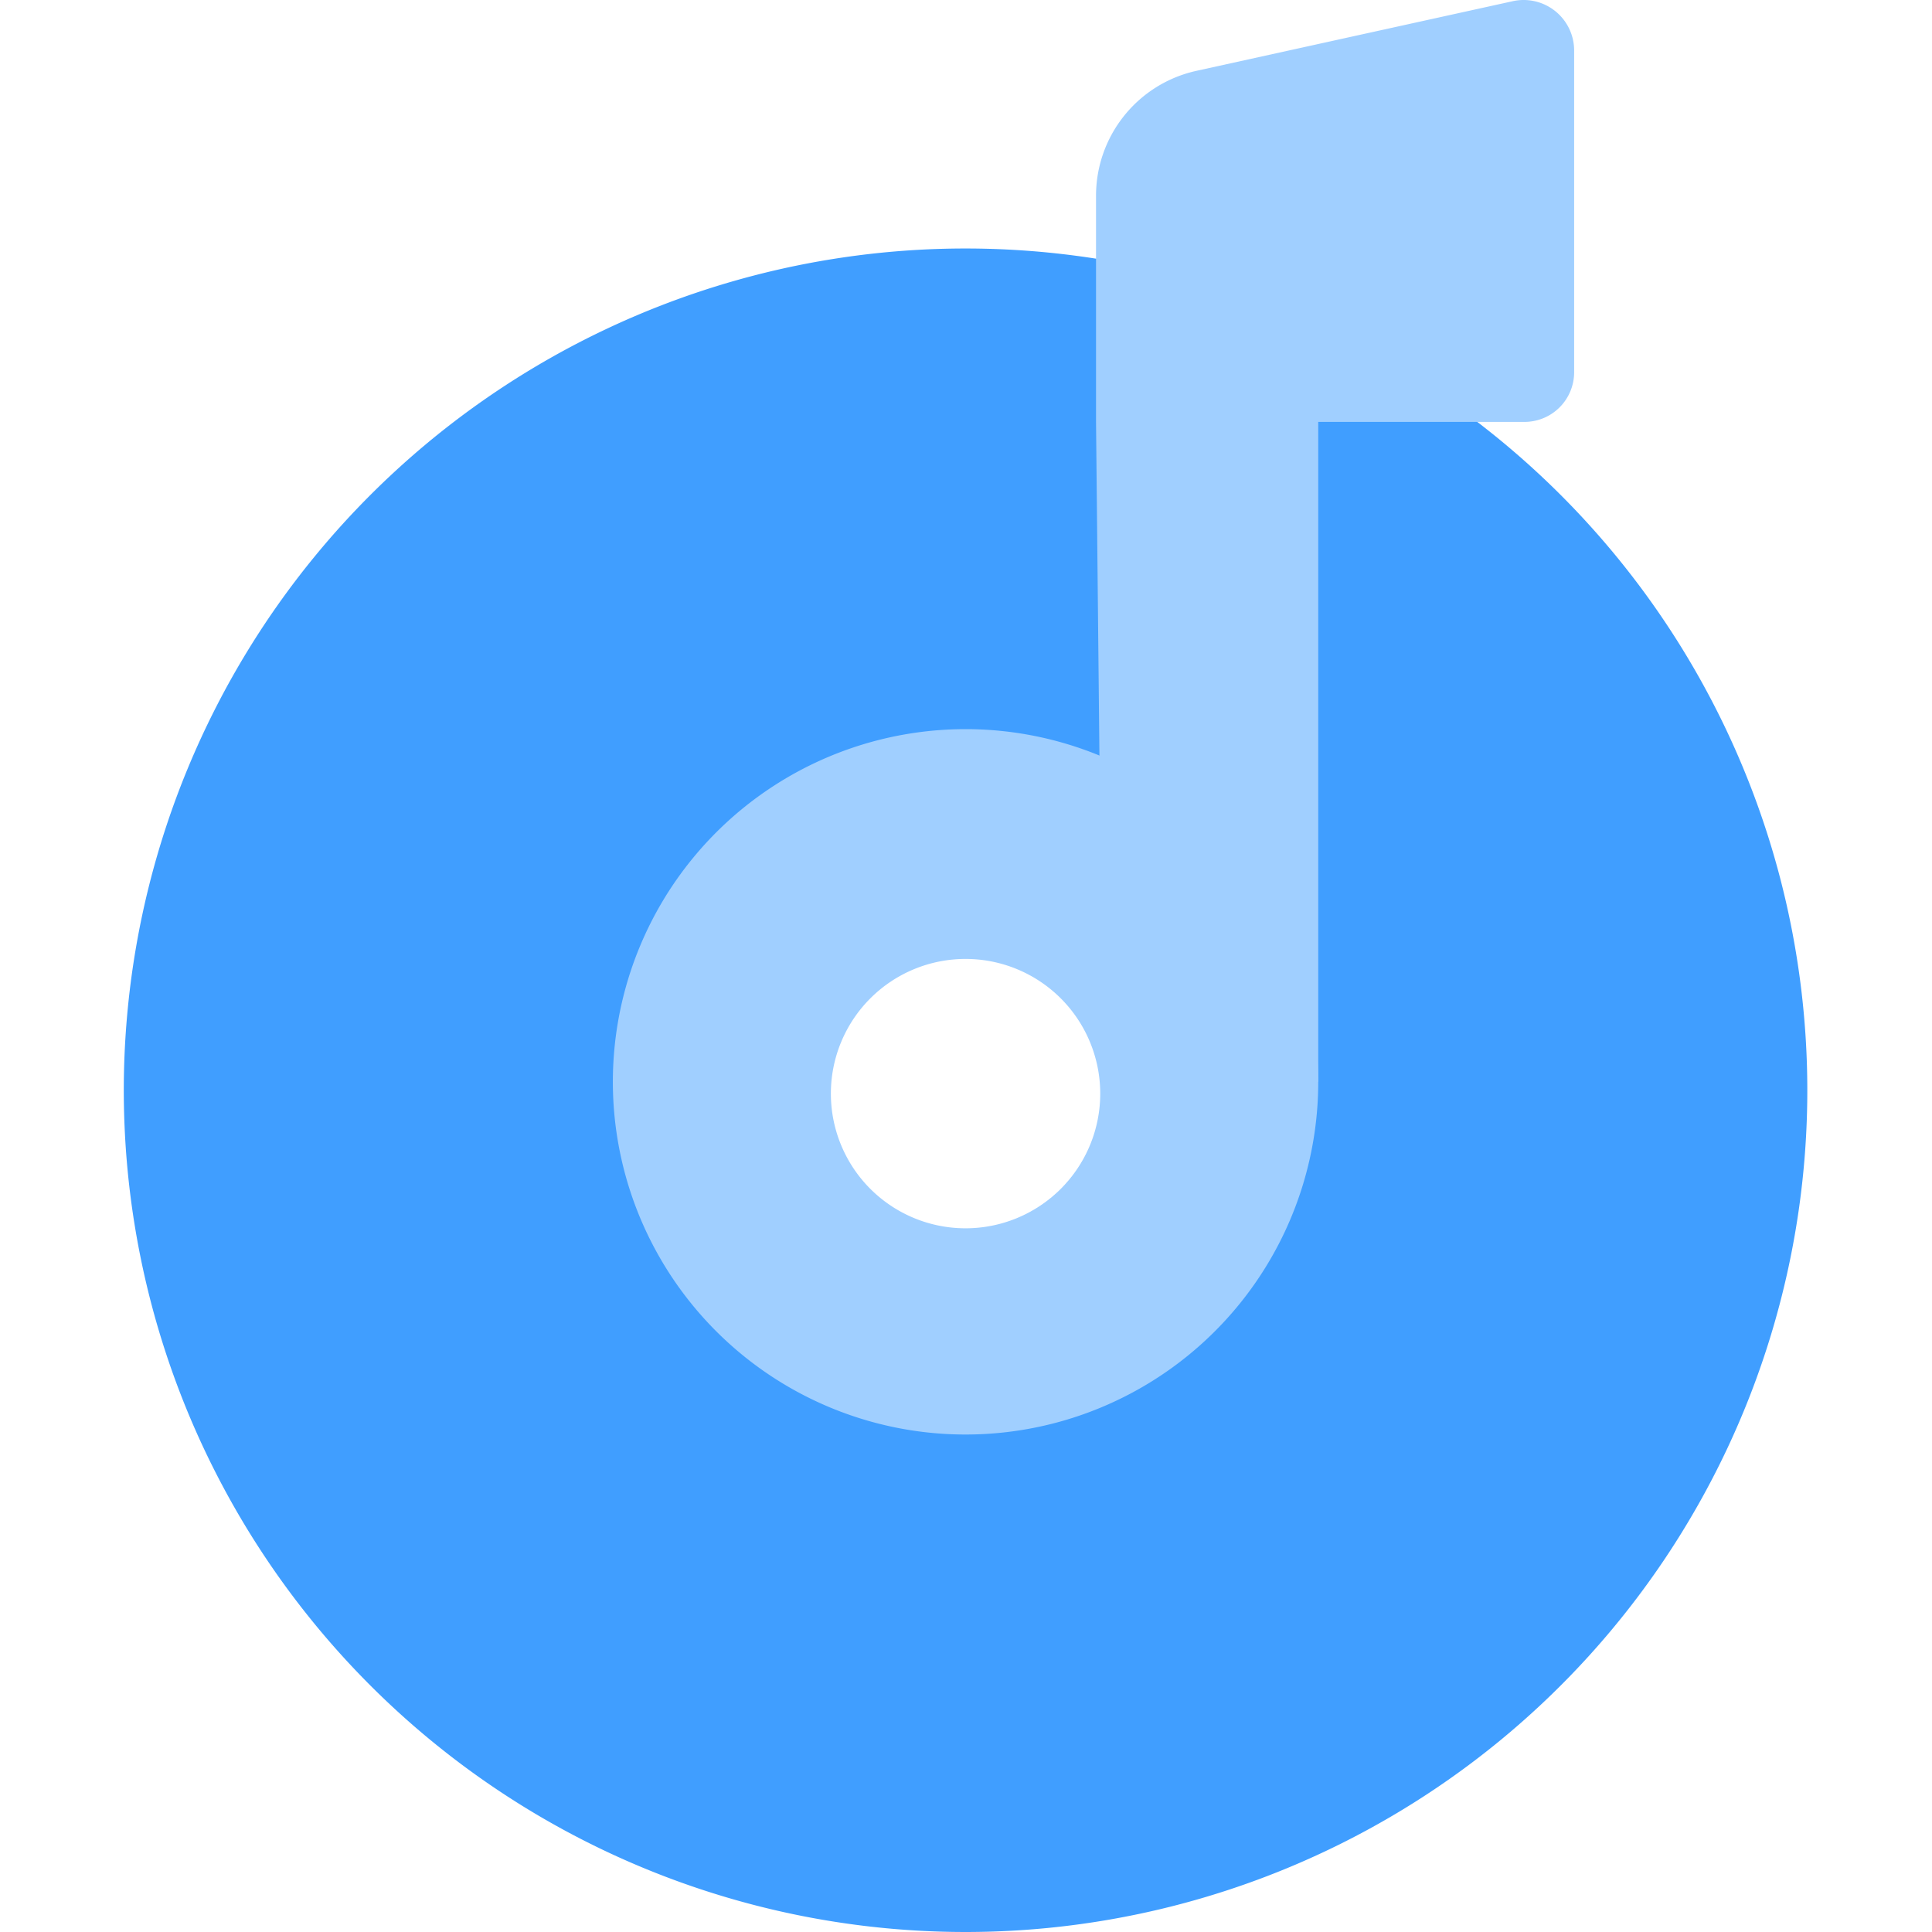 <?xml version="1.0" standalone="no"?><!DOCTYPE svg PUBLIC "-//W3C//DTD SVG 1.1//EN" "http://www.w3.org/Graphics/SVG/1.1/DTD/svg11.dtd"><svg t="1663641871751" class="icon" viewBox="0 0 1024 1024" version="1.1" xmlns="http://www.w3.org/2000/svg" p-id="11550" xmlns:xlink="http://www.w3.org/1999/xlink" width="200" height="200"><path d="M511.764 131.708a446.146 446.146 0 1 0 446.146 446.146 446.146 446.146 0 0 0-446.146-446.146z m0 519.76A71.829 71.829 0 1 1 583.594 580.531 72.276 72.276 0 0 1 511.764 651.468z" fill="#409EFF" p-id="11551"></path><path d="M802.205 0.541l-168.197 37.03a67.814 67.814 0 0 0-53.091 66.03V223.614l3.569 349.778h114.213V223.614h108.86a26.323 26.323 0 0 0 26.769-26.323V26.864a26.769 26.769 0 0 0-32.123-26.323z" fill="#a0cfff" p-id="11552"></path><path d="M511.764 386.457a186.935 186.935 0 1 0 186.935 186.489A186.935 186.935 0 0 0 511.764 386.457z m0 264.565a71.383 71.383 0 1 1 71.383-71.383 71.383 71.383 0 0 1-71.383 71.383z" fill="#a0cfff" p-id="11553"></path></svg>